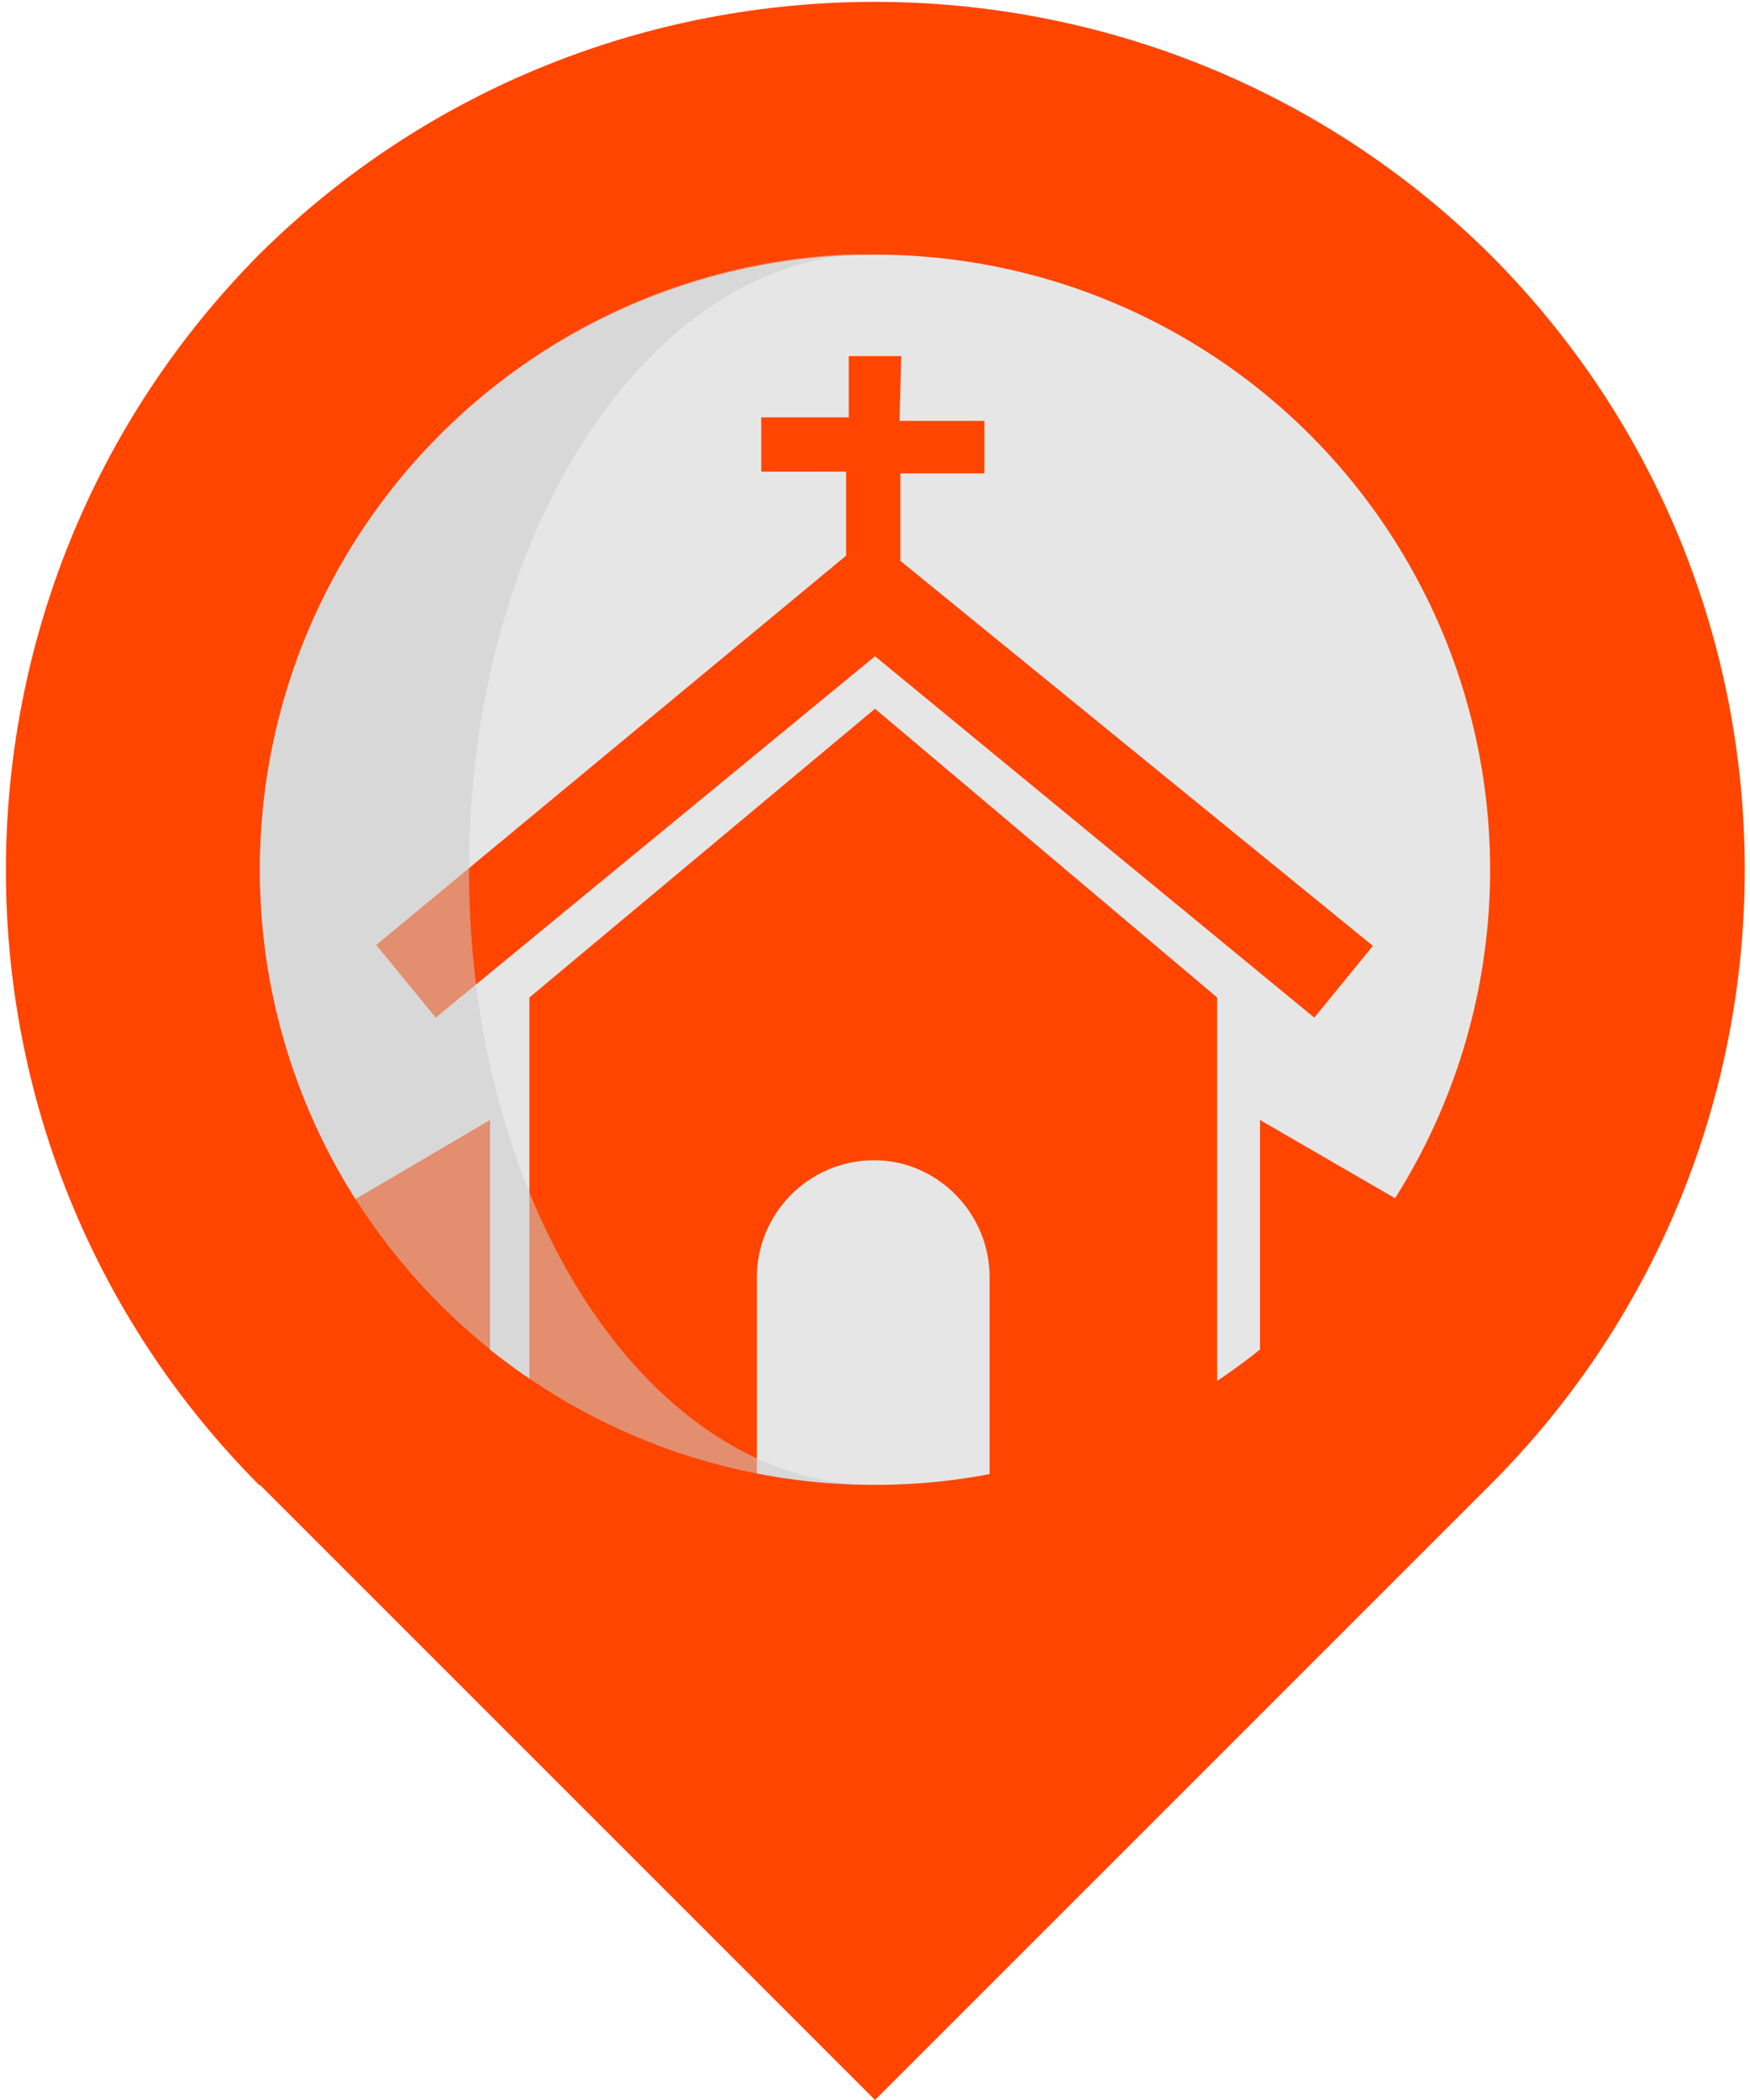 <svg xmlns="http://www.w3.org/2000/svg" width="20" height="24"><path fill="#ff4500" d="M2.97 16.97L10 24l7.03-7.03c3.88-3.88 3.88-10.18 0-14.06C13.15-.94 6.85-.94 2.97 2.9-.9 6.8-.9 13.1 2.97 16.98z"/><circle cx="10" cy="9.94" r="7.03" fill="#e6e6e6"/><g fill="#ff4500"><path d="M14.4 12.8v4.16h2.52v-2.7m-13.84 2.7H5.6V12.8l-2.5 1.47m2.95-2.87v5.56h2.6V14.6c0-.74.6-1.34 1.34-1.34.72 0 1.32.6 1.32 1.34v2.36h2.6V11.4L10 8.1z"/><path d="M10.3 4.07h-.6v.7h-1v.62h.97v.96L4.3 10.8l.68.83L10 7.5l5.02 4.13.67-.82-5.4-4.4v-1h.96v-.6h-.97"/></g><path fill="#ccc" fill-opacity=".54" d="M5.36 9.94C5.36 6.06 7.44 2.9 10 2.9c-3.88 0-7.03 3.16-7.03 7.04s3.15 7.03 7.03 7.03c-2.56 0-4.64-3.15-4.64-7.03z"/></svg>